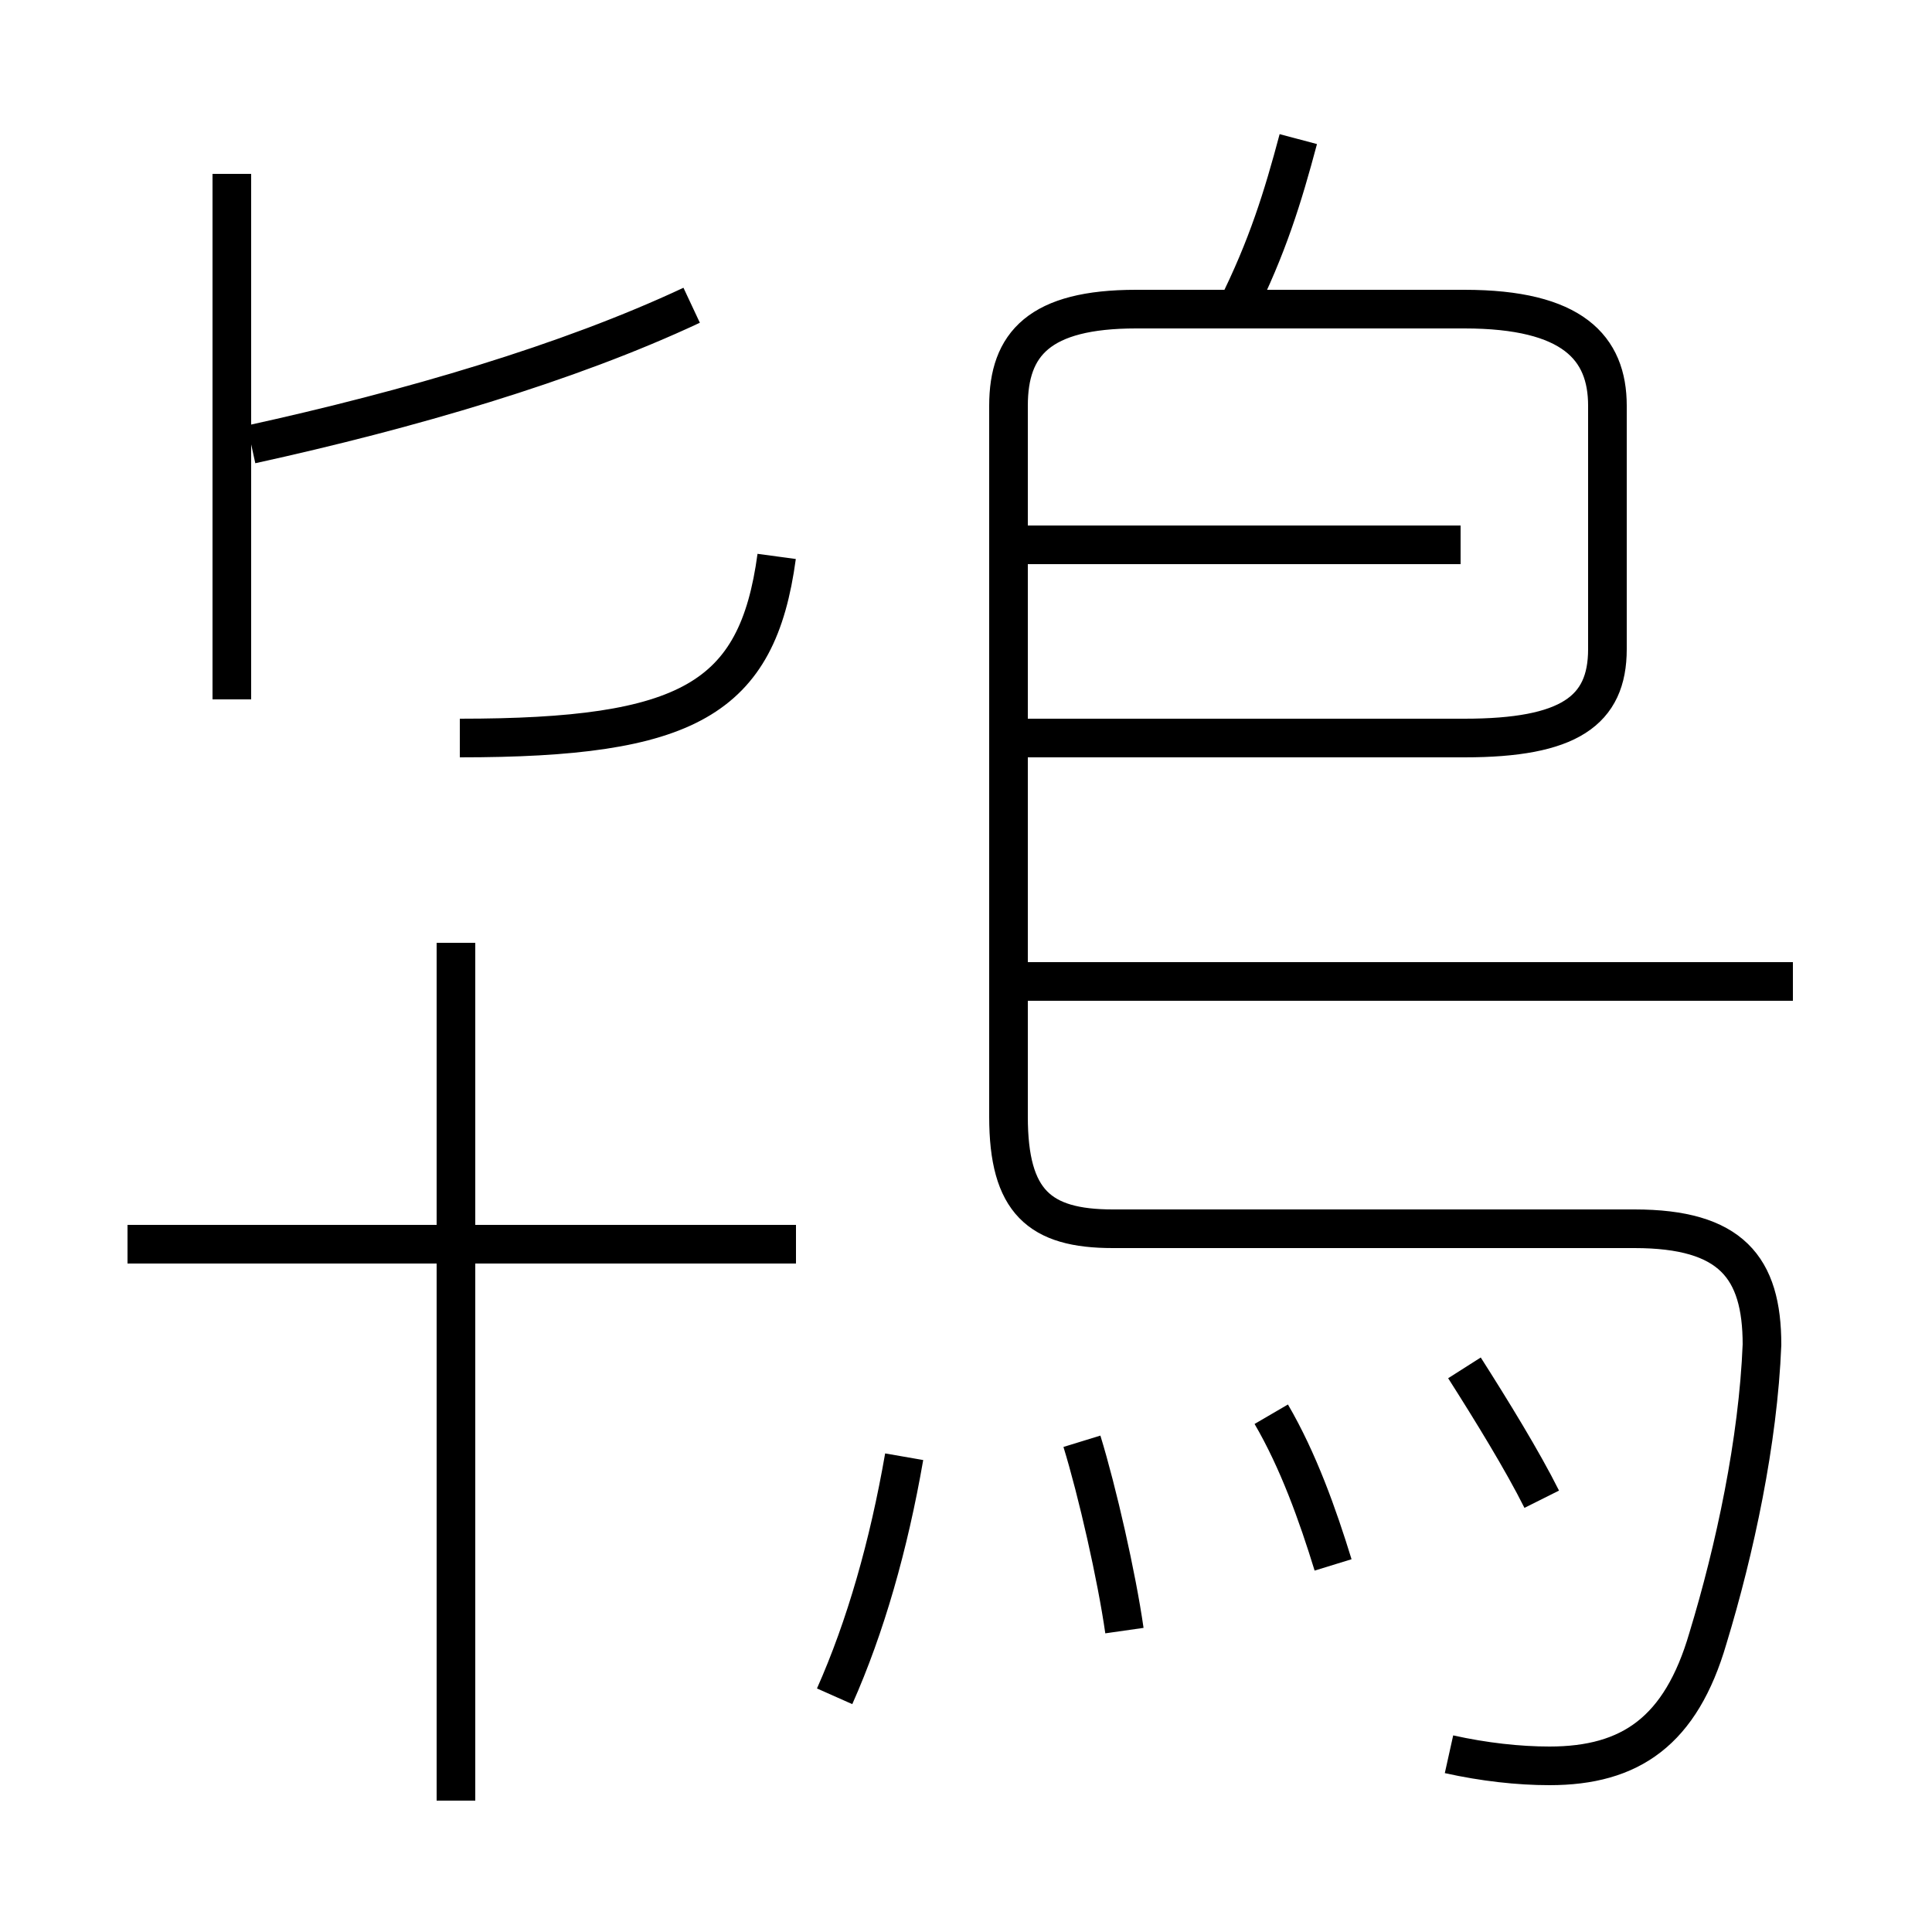 <?xml version='1.0' encoding='utf8'?>
<svg viewBox="0.0 -6.0 50.0 50.0" version="1.1" xmlns="http://www.w3.org/2000/svg">
<rect x="0.0" y="-6.0" width="50.0" height="50.0" fill="#808080" stroke="none"/>
<rect x="-1000" y="-1000" width="2000" height="2000" stroke="white" fill="white"/>
<g style="fill:white;stroke:#000000;  stroke-width:1">
<path d="M 37.5 1.4 C 38.4 1.6 39.3 1.7 40.1 1.7 C 42.2 1.7 43.5 0.8 44.2 -1.6 C 44.9 -3.9 45.5 -6.7 45.6 -9.2 C 45.6 -11.2 44.8 -12.2 42.3 -12.2 L 28.8 -12.2 C 26.9 -12.2 26.1 -12.9 26.1 -15.1 L 26.1 -33.5 C 26.1 -35.1 26.9 -36.0 29.4 -36.0 L 37.9 -36.0 C 40.7 -36.0 41.6 -35.0 41.6 -33.5 L 41.6 -27.2 C 41.6 -25.6 40.6 -24.9 37.9 -24.9 L 26.1 -24.9 M 21.6 -0.1 C 22.4 -1.9 23.0 -4.0 23.4 -6.3 M 11.8 2.6 L 11.8 -19.6 M 20.6 -11.8 L 3.3 -11.8 M 29.1 -1.8 C 28.9 -3.2 28.4 -5.4 28.0 -6.7 M 34.5 -3.5 C 34.1 -4.8 33.6 -6.2 32.9 -7.4 M 6.0 -25.9 L 6.0 -39.5 M 11.9 -24.9 C 17.8 -24.9 19.6 -25.9 20.1 -29.6 M 6.5 -32.5 C 10.6 -33.4 14.7 -34.6 17.9 -36.1 M 39.9 -5.2 C 39.4 -6.2 38.6 -7.5 37.9 -8.6 M 46.4 -18.6 L 26.1 -18.6 M 25.9 -29.9 L 37.8 -29.9 M 32.0 -36.0 C 32.8 -37.6 33.2 -38.9 33.6 -40.4" transform="translate(0.0, 38.0)" />
</g>
</svg>